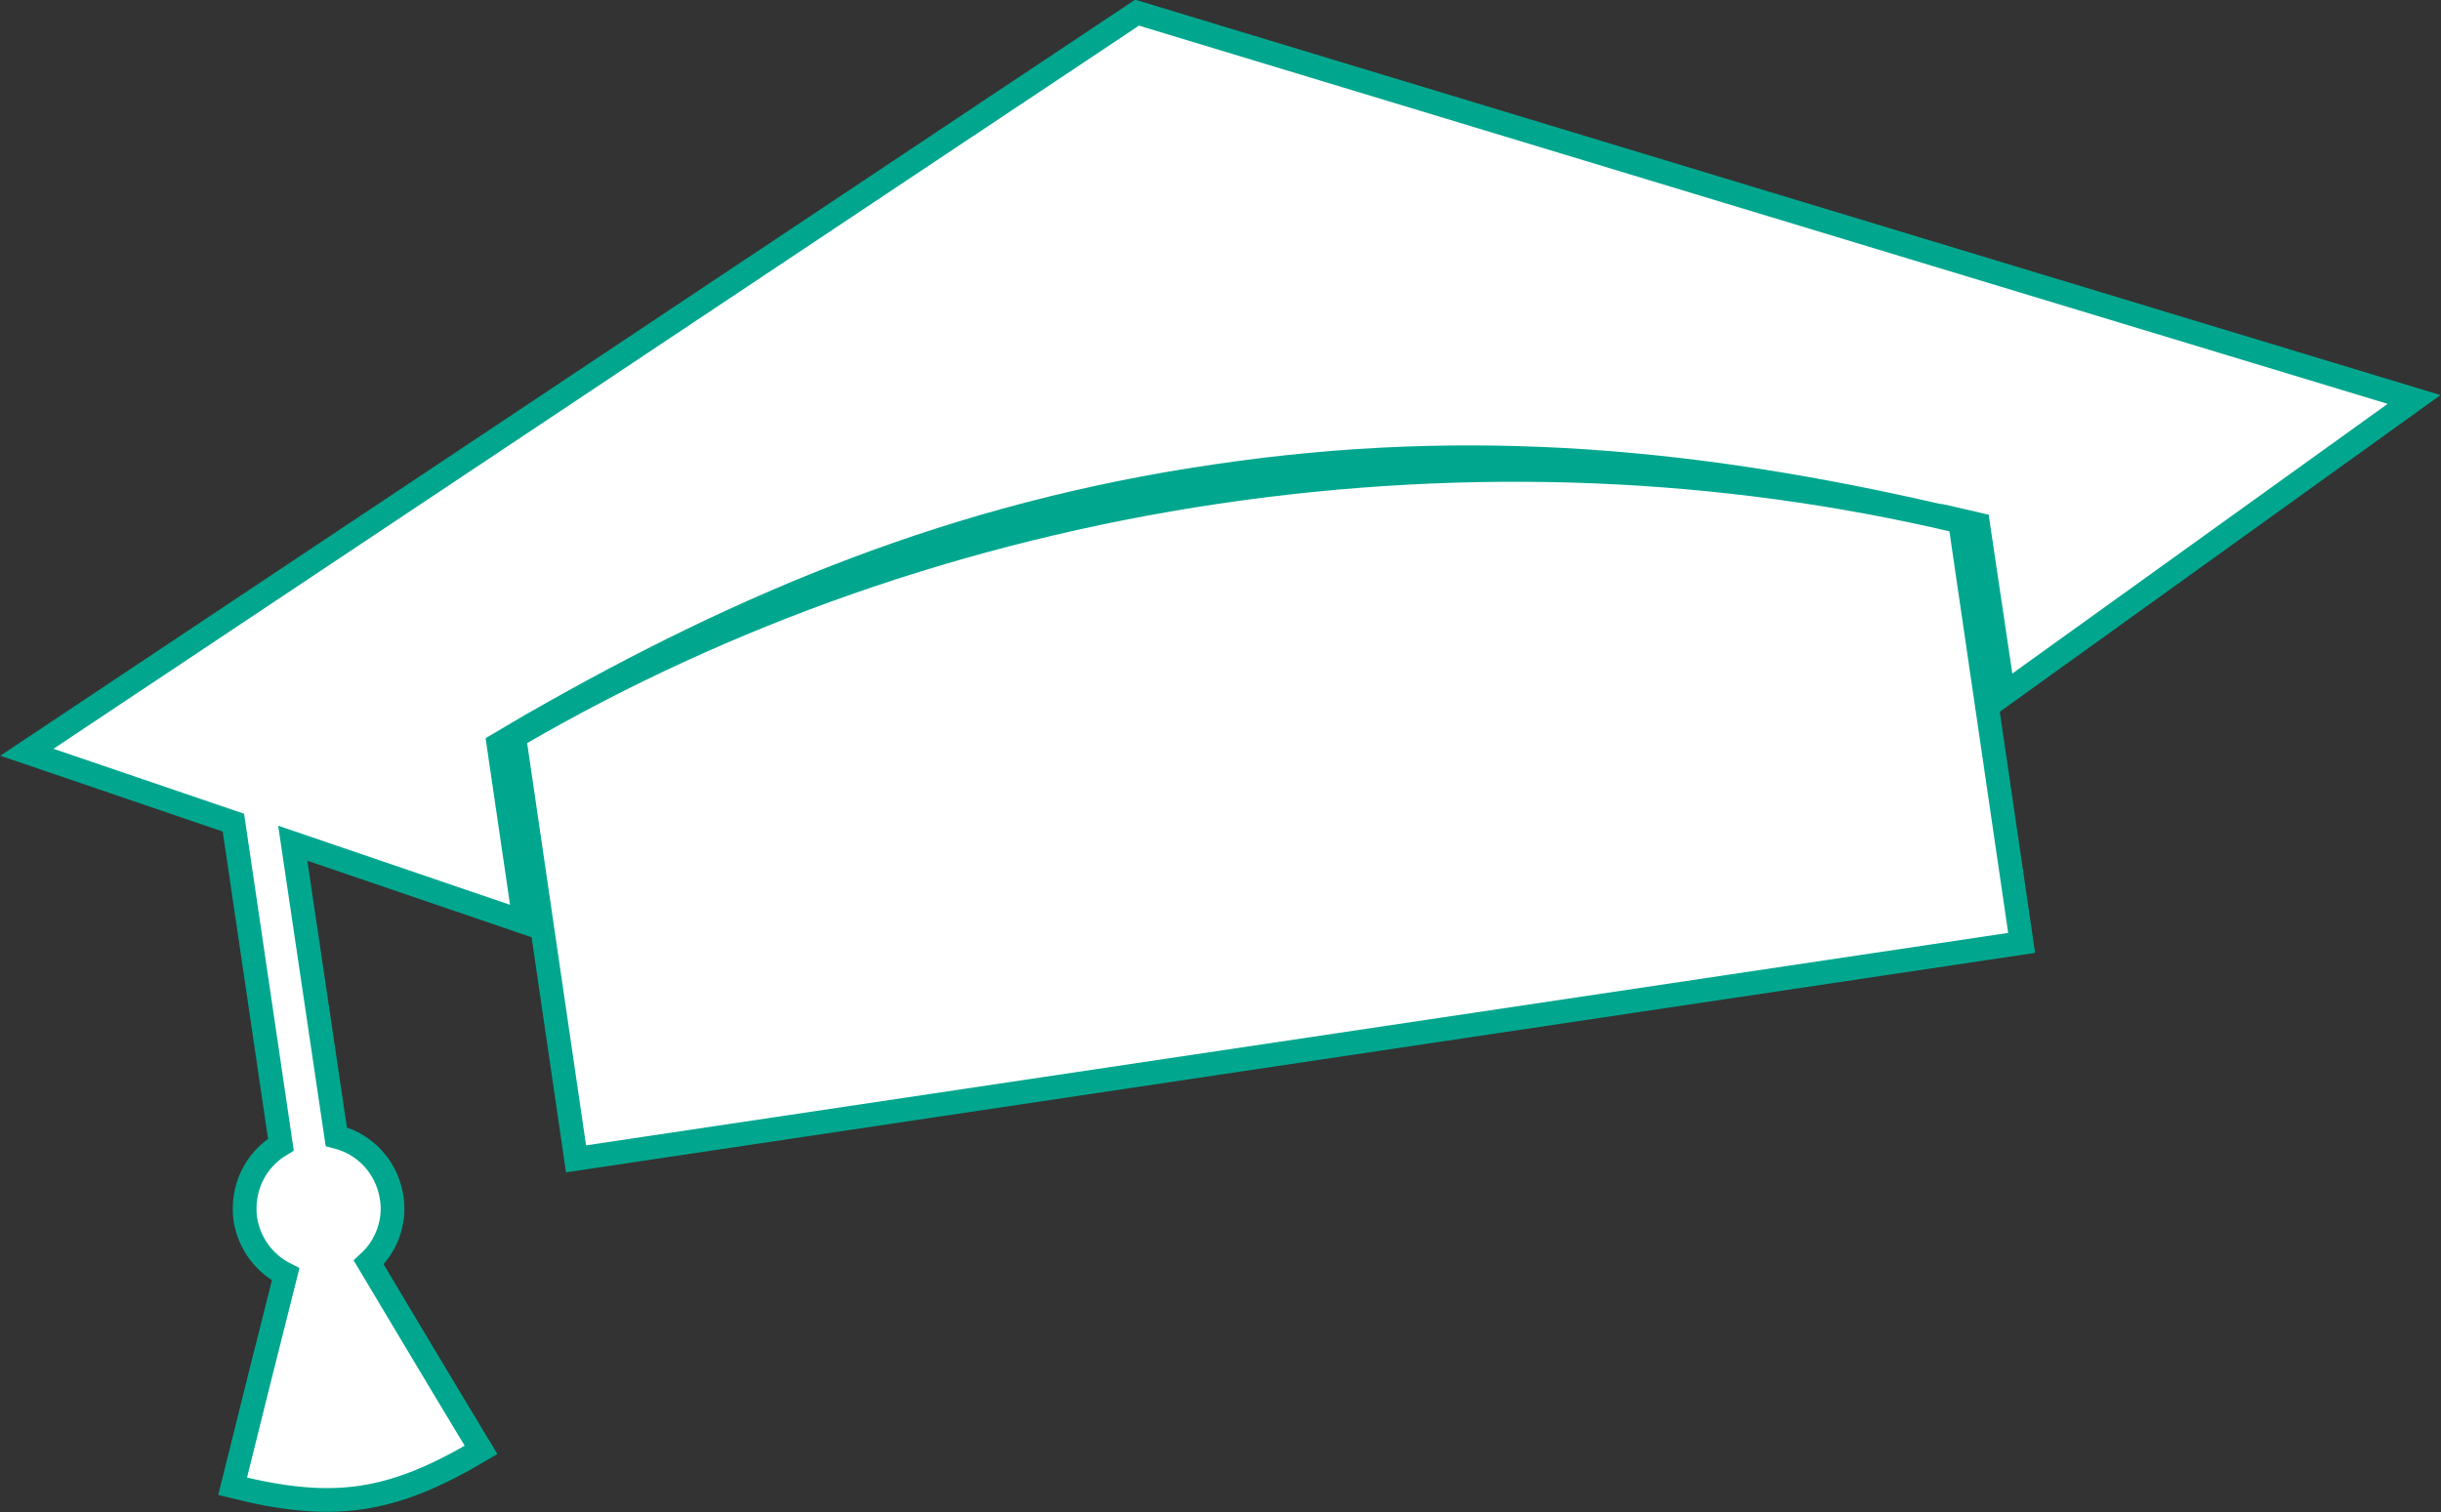 <!-- Generator: Adobe Illustrator 18.1.1, SVG Export Plug-In  -->
<svg version="1.1"
	 xmlns="http://www.w3.org/2000/svg" xmlns:xlink="http://www.w3.org/1999/xlink" xmlns:a="http://ns.adobe.com/AdobeSVGViewerExtensions/3.0/"
	 x="0px" y="0px" width="308.5px" height="191.2px" viewBox="0 0 308.5 191.2" enable-background="new 0 0 308.5 191.2"
	 xml:space="preserve">
<rect x="0" y="0" width="308.5" height="191.2" fill="#333333" stroke="none"/>
<defs>
</defs>
<path fill="#FFFFFF" stroke="#00A78E" stroke-width="3" stroke-miterlimit="10" d="M305.1,50.5L143.7,1.6L3.4,95.1l26.1,8.9l6,40.7
	c-3.2,1.9-5,5.5-4.5,9.4c0.5,3.2,2.5,5.7,5.1,7c-2.5,9.9-4,15.9-6.7,26.8c12.8,3.2,20.1,2.1,31.4-4.6c-5.8-9.6-9-15-14.2-23.7
	c2.2-2,3.4-5.1,2.9-8.2c-0.6-3.9-3.4-6.8-7-7.7L37,106.6l29.3,10L63,94.1l3.9-2.3c0.2-0.1,0.3-0.2,0.5-0.3c0,0,0.2-0.1,0.2-0.1
	c26.4-15.1,53.1-26.4,86-31.2c32.9-4.9,61.8-1.8,91.4,5l0.2,0c0.1,0,0.3,0.1,0.5,0.1l4.3,1l3.2,21.5L305.1,50.5z"/>
<path fill="#FFFFFF" stroke="#00A78E" stroke-width="3" stroke-miterlimit="10" d="M153.8,62.2C121.5,67,91.6,77.7,65.6,92.8
	c-0.2,0.1-0.4,0.2-0.6,0.4l7.8,53.3l182.7-27.3l-7.8-53.3c-0.2-0.1-0.4-0.1-0.6-0.1C217.8,58.9,186.2,57.4,153.8,62.2"/>
</svg>

